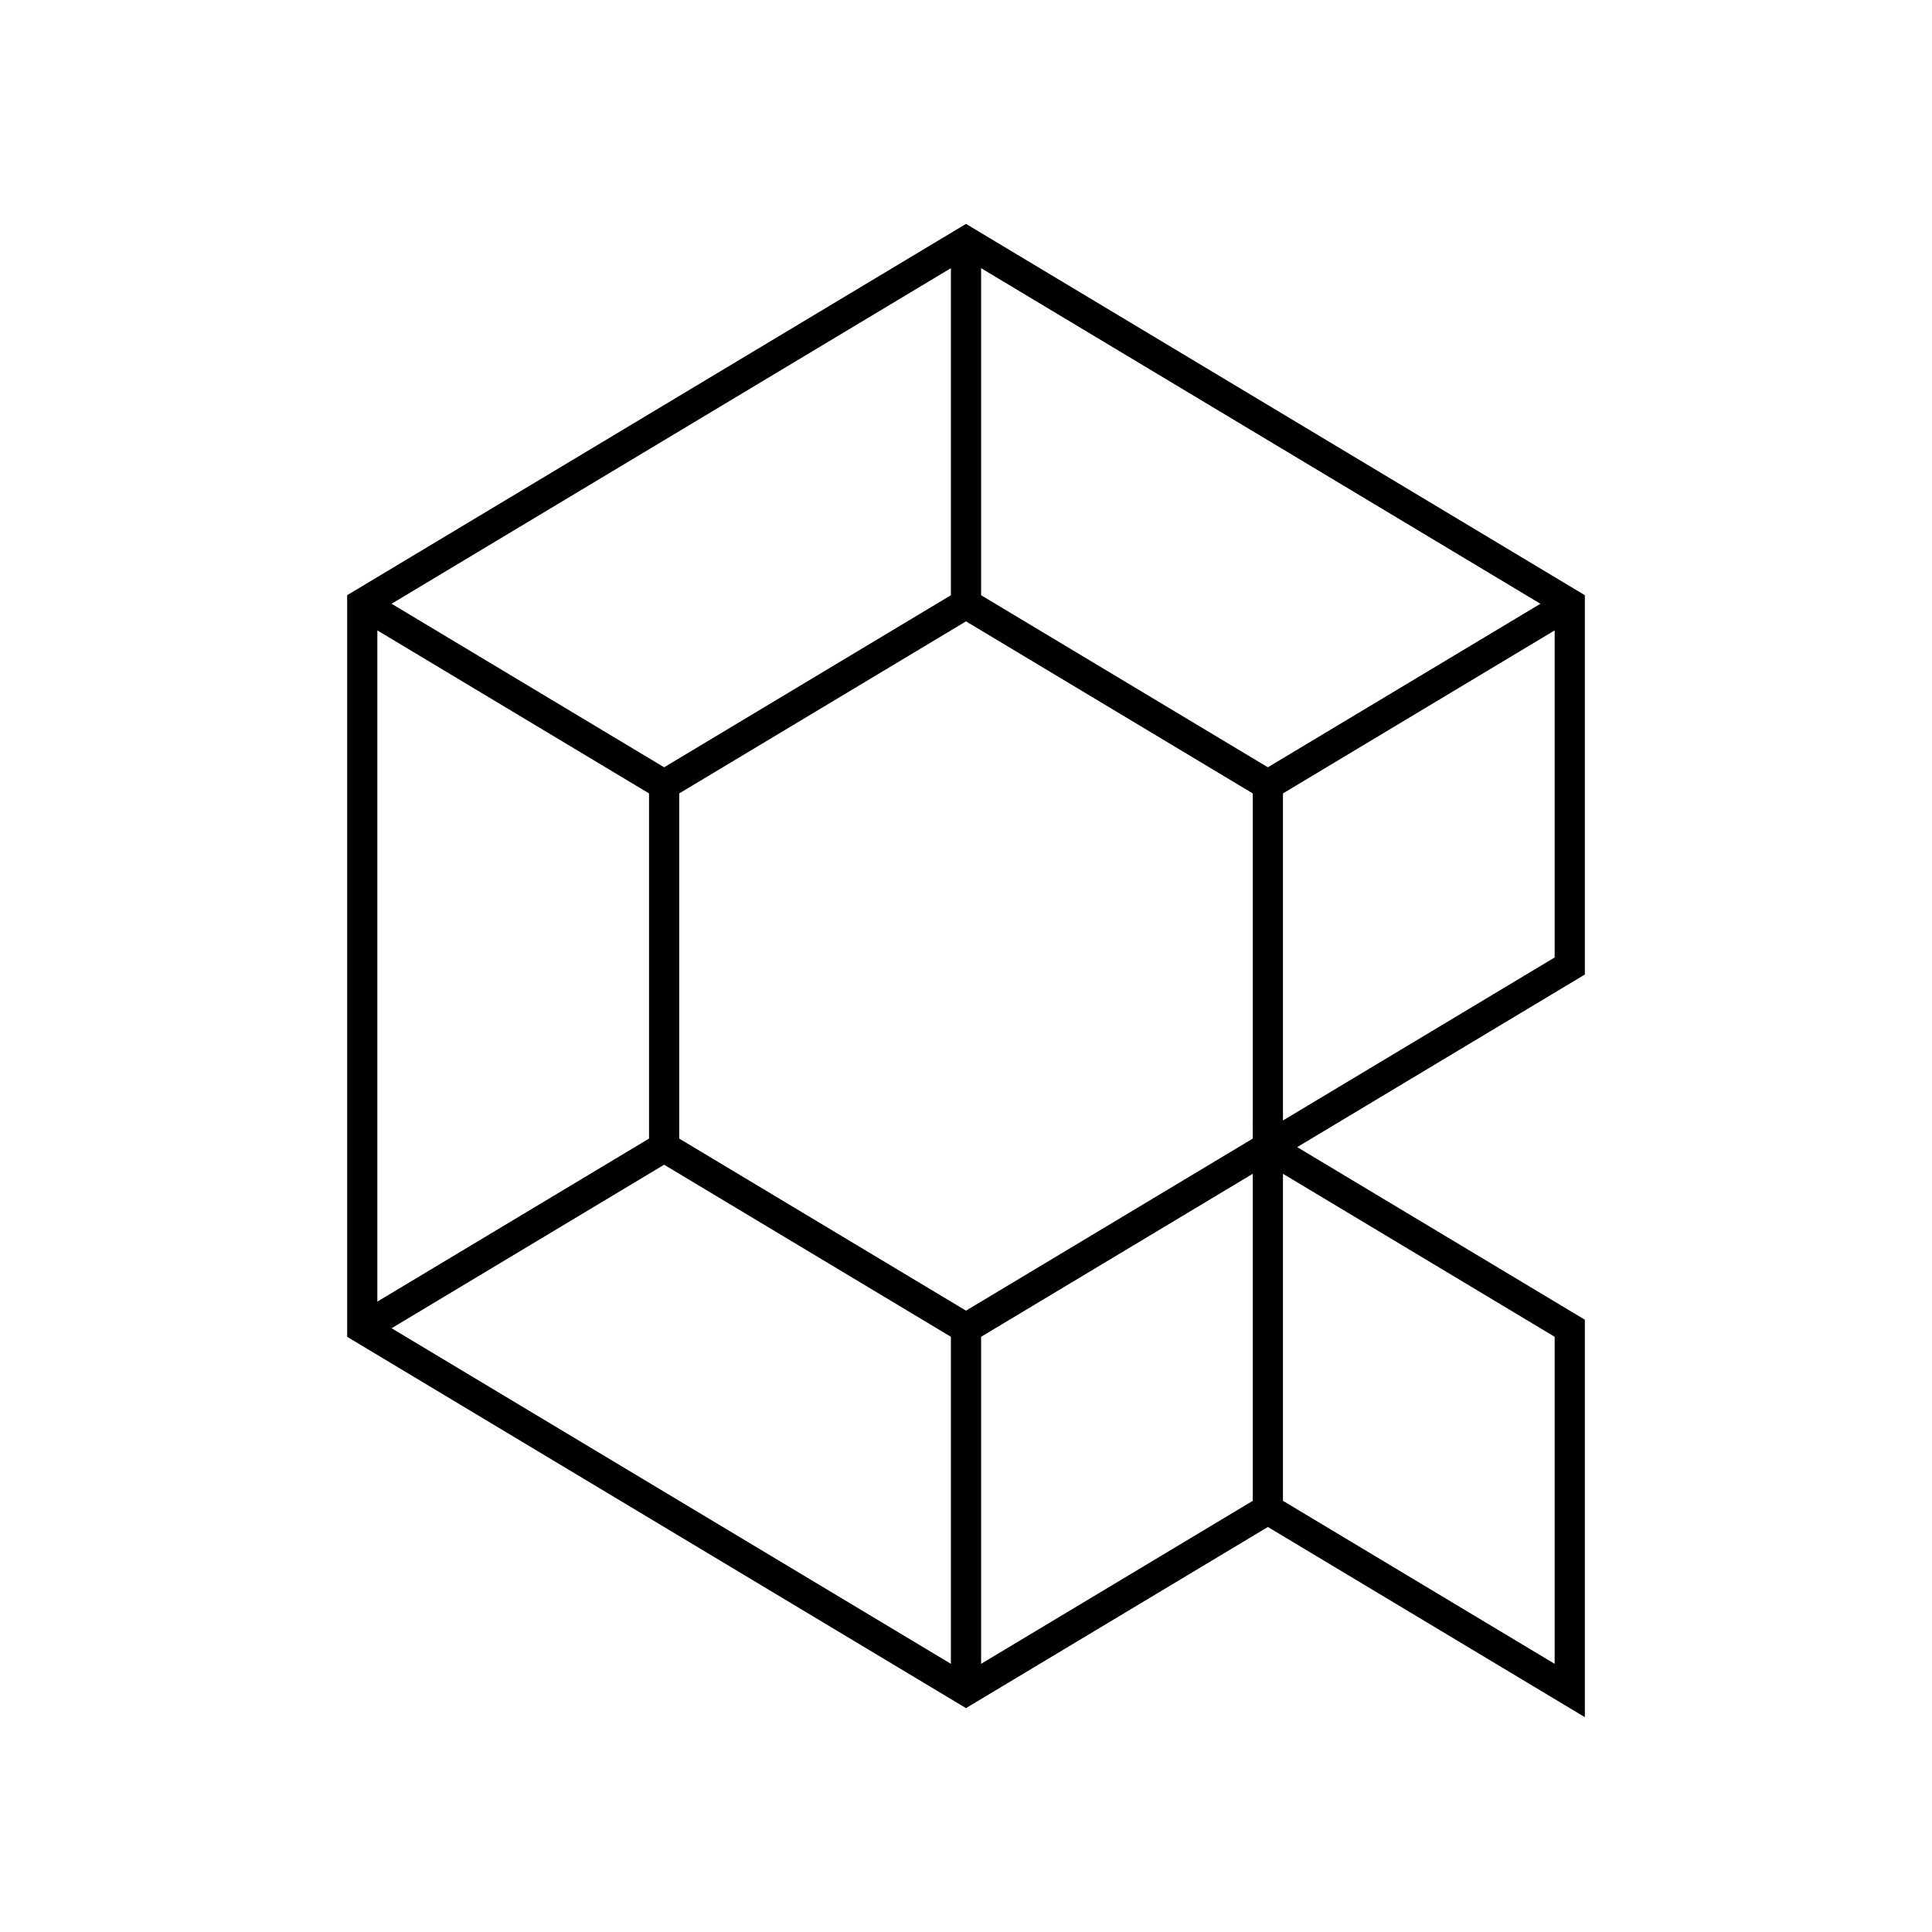 <svg xmlns="http://www.w3.org/2000/svg" width="64" height="64" viewBox="0 0 64 64" fill="none" stroke="currentColor"><path d="m42 26-10-6-10 6v12l10 6 10-6V26z"/><path d="M32 8v12"/><path d="m12 20 10 6"/><path d="m12 44 10-6"/><path d="M32 44v12"/><path d="m42 38 10-6V20L32 8 12 20v24l20 12 10-6 10 6V44l-10-6v12"/><path d="m52 20-10 6"/></svg>